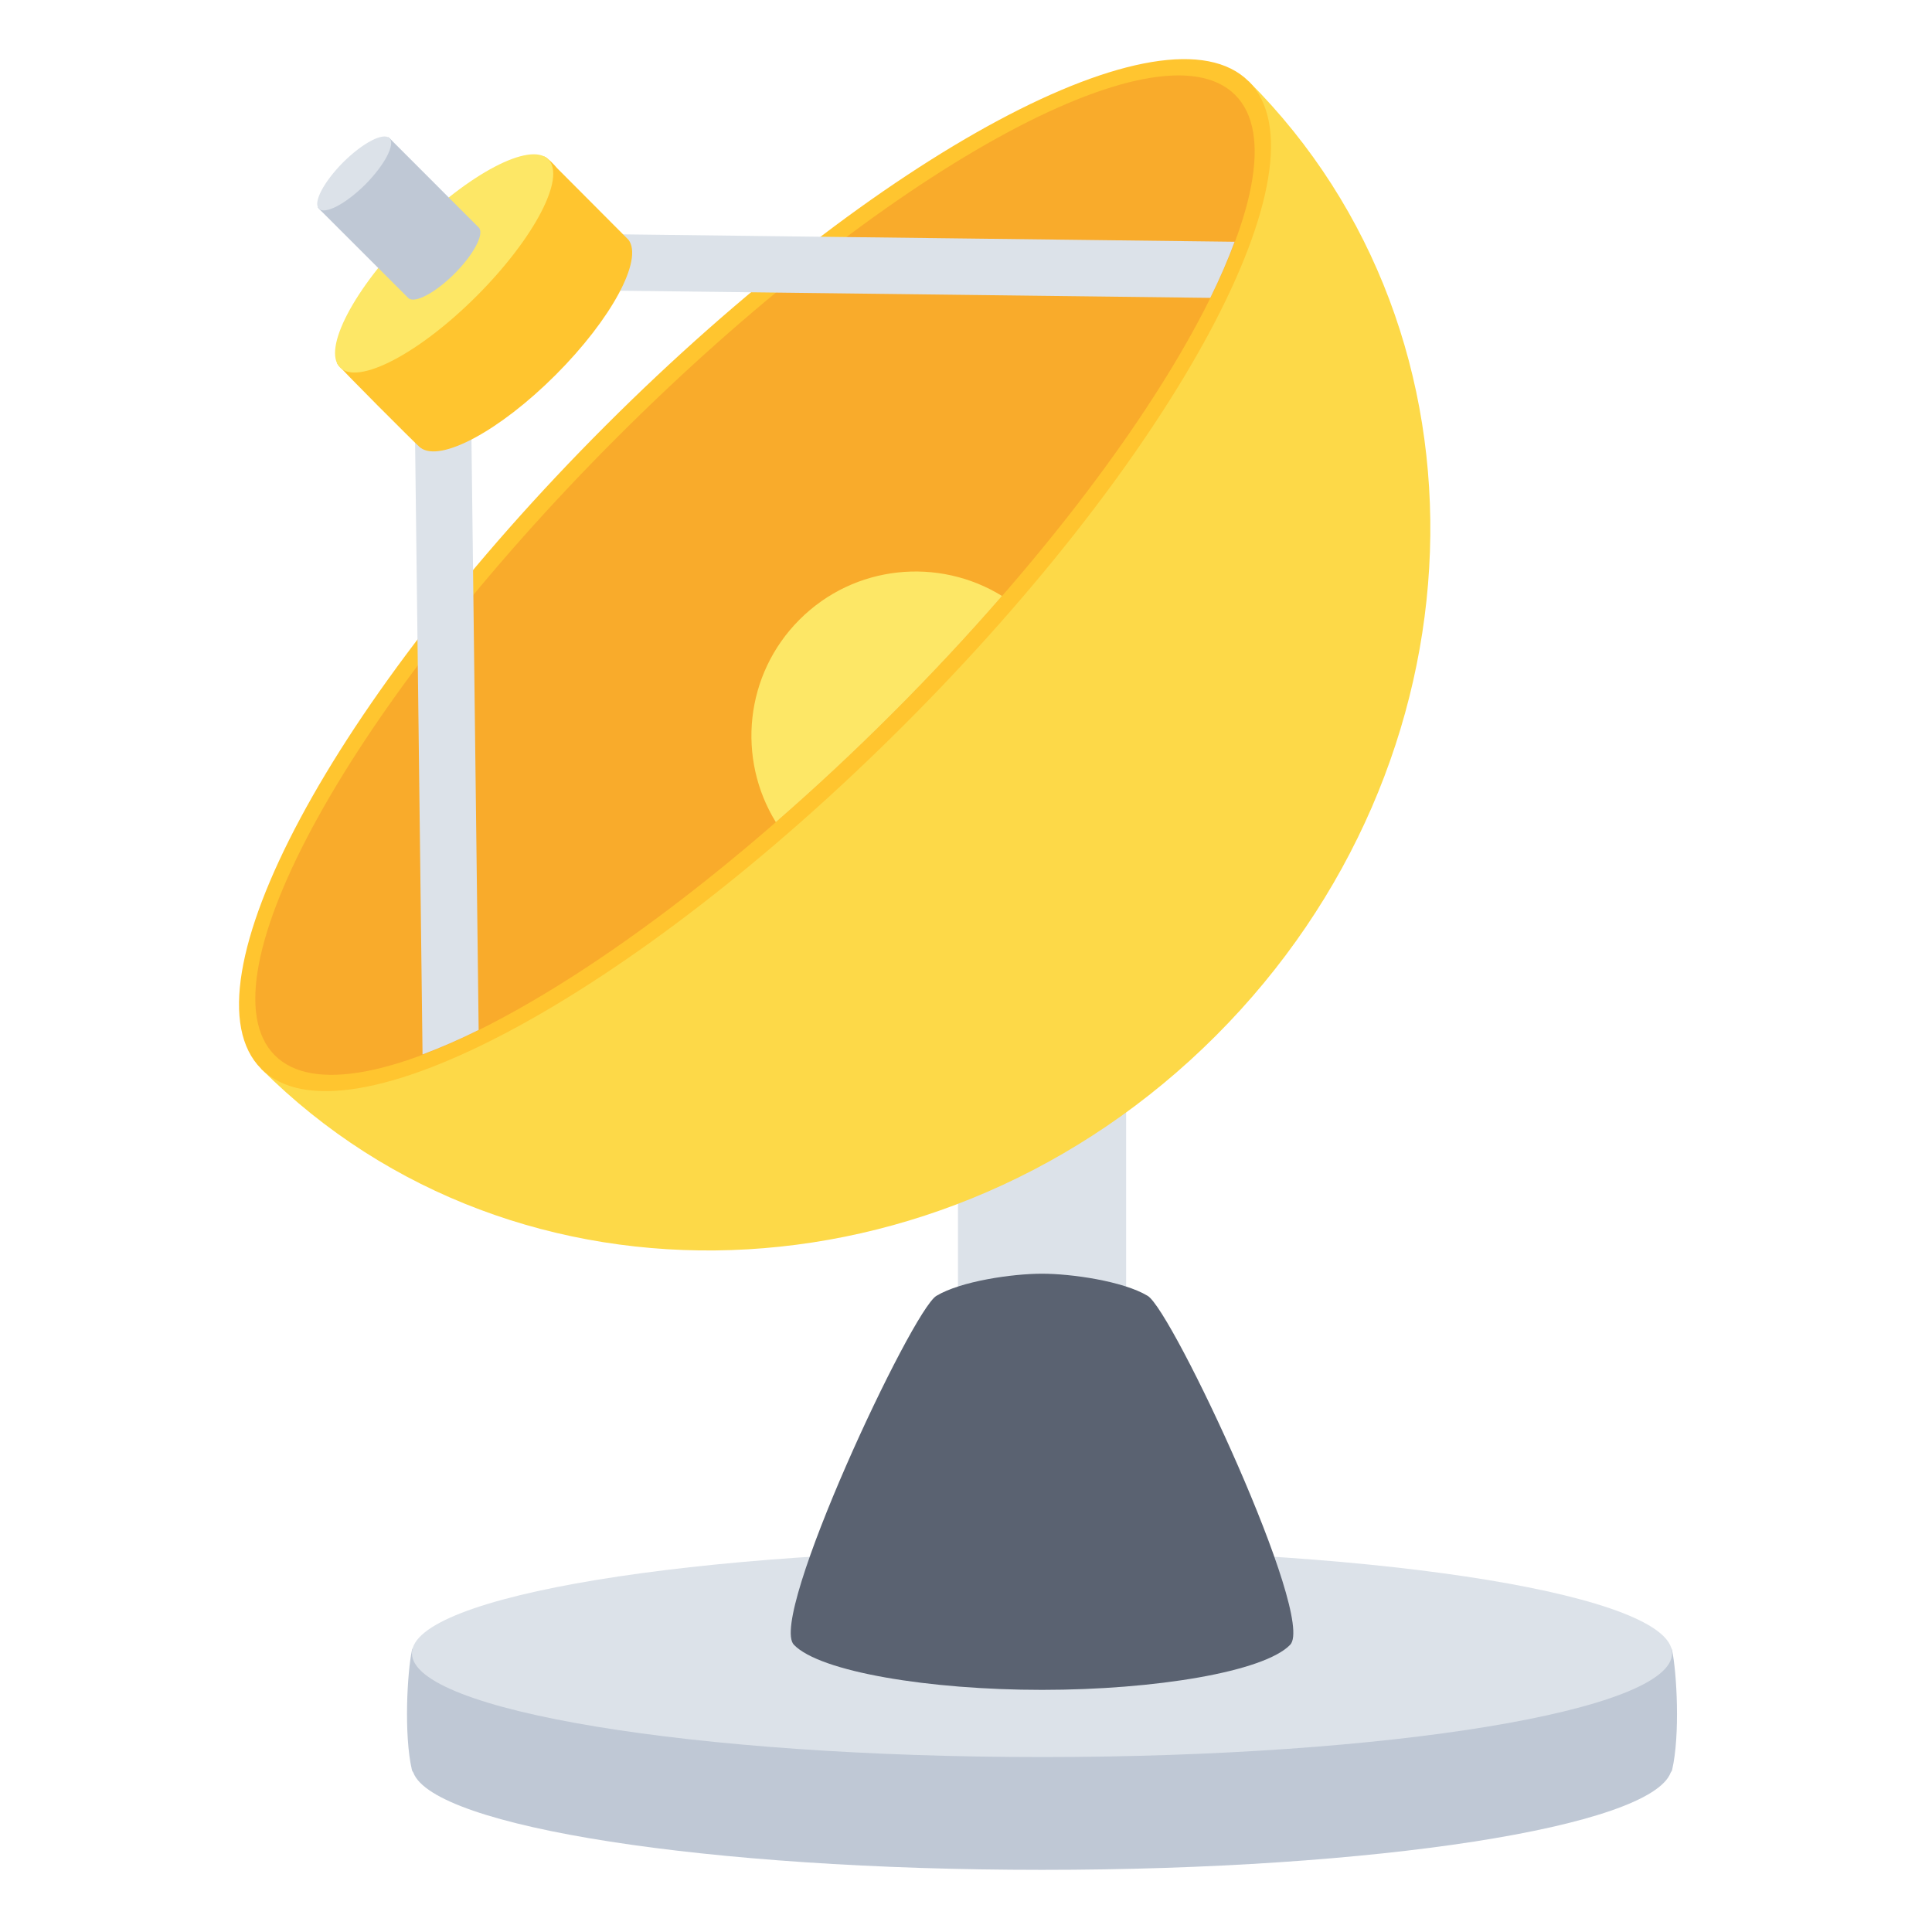 <?xml version="1.0" encoding="UTF-8" standalone="no"?>
<svg
   xmlns="http://www.w3.org/2000/svg"
   id="svg5570"
   version="1.1"
   viewBox="0 0 512 512"
   height="512mm"
   width="512mm">
  <defs
     id="defs5564">
    <clipPath
       id="clipPath416"
       clipPathUnits="userSpaceOnUse">
      <path
         id="path414"
         d="m 106.521,505.844 h 53.4 v -53.401 h -53.4 z" />
    </clipPath>
    <clipPath
       id="clipPath432"
       clipPathUnits="userSpaceOnUse">
      <path
         id="path430"
         d="m 107.103,505.263 h 53.4 v -53.401 h -53.4 z" />
    </clipPath>
    <clipPath
       id="clipPath452"
       clipPathUnits="userSpaceOnUse">
      <path
         id="path450"
         d="m 121.394,490.97 h 53.401 v -53.4 h -53.401 z" />
    </clipPath>
    <clipPath
       id="clipPath468"
       clipPathUnits="userSpaceOnUse">
      <path
         id="path466"
         d="m 121.976,490.39 h 53.4 v -53.401 h -53.4 z" />
    </clipPath>
    <clipPath
       id="clipPath488"
       clipPathUnits="userSpaceOnUse">
      <path
         id="path486"
         d="M 252.477,497.736 H 303.71 V 458.461 H 252.477 Z" />
    </clipPath>
    <clipPath
       id="clipPath516"
       clipPathUnits="userSpaceOnUse">
      <path
         id="path514"
         d="m 260.136,464.691 h 34.022 v -18.162 h -34.022 z" />
    </clipPath>
    <clipPath
       id="clipPath1186"
       clipPathUnits="userSpaceOnUse">
      <path
         id="path1184"
         d="m 371.012,489.894 h 13.025 v -36.841 h -13.025 z" />
    </clipPath>
    <clipPath
       id="clipPath1238"
       clipPathUnits="userSpaceOnUse">
      <path
         id="path1236"
         d="m 416.701,489.894 h 13.026 v -36.841 h -13.026 z" />
    </clipPath>
    <clipPath
       id="clipPath1290"
       clipPathUnits="userSpaceOnUse">
      <path
         id="path1288"
         d="m 381.949,500.831 h 36.84 v -13.025 h -36.84 z" />
    </clipPath>
    <clipPath
       id="clipPath1342"
       clipPathUnits="userSpaceOnUse">
      <path
         id="path1340"
         d="m 381.949,455.141 h 36.84 v -13.025 h -36.84 z" />
    </clipPath>
    <clipPath
       id="clipPath1378"
       clipPathUnits="userSpaceOnUse">
      <path
         id="path1376"
         d="M 377.82,494.007 H 422.9 V 448.929 H 377.82 Z" />
    </clipPath>
    <clipPath
       id="clipPath1398"
       clipPathUnits="userSpaceOnUse">
      <path
         id="path1396"
         d="m 372.796,499.034 h 55.132 v -28.96 h -55.132 z" />
    </clipPath>
    <clipPath
       id="clipPath1422"
       clipPathUnits="userSpaceOnUse">
      <path
         id="path1420"
         d="m 390.837,480.992 h 19.048 v -10.918 h -19.048 z" />
    </clipPath>
  </defs>
  <g
     transform="translate(0,215)"
     id="layer1">
    <g
       style="stroke-width:0.051"
       id="g6171"
       transform="matrix(6.971,0,0,-6.971,-724.487,3324.496)">
      <g
         style="stroke-width:0.002"
         id="g6348"
         transform="matrix(1.072,0,0,1.072,-428.203,-31.791)">
        <path
           d="m 536.327,470.421 h -5.963 v -13.695 h 5.963 z"
           style="fill:#dce2e9;fill-opacity:1;fill-rule:nonzero;stroke:none;stroke-width:0.002"
           id="path1548" />
        <g
           style="stroke-width:0.002"
           id="g1550"
           transform="translate(555.688,444.778)">
          <path
             d="m 0,0 c -0.16,0.748 -4.568,-0.369 -4.857,-1.82 -4.094,0.845 -10.405,1.39 -17.487,1.39 -7.083,0 -13.392,-0.545 -17.486,-1.39 -0.289,1.451 -4.697,2.568 -4.858,1.82 -0.164,-0.766 -0.293,-2.992 0,-4.25 0.009,-0.035 0.033,-0.059 0.049,-0.09 0.725,-1.924 10.427,-3.449 22.295,-3.449 11.867,0 21.571,1.525 22.295,3.449 0.016,0.031 0.039,0.055 0.049,0.09 0.293,1.258 0.164,3.484 0,4.25"
             style="fill:#bfc8d5;fill-opacity:1;fill-rule:nonzero;stroke:none;stroke-width:0.002"
             id="path1552" />
        </g>
        <g
           style="stroke-width:0.002"
           id="g1554"
           transform="translate(555.688,444.669)">
          <path
             d="m 0,0 c 0,-2.031 -10.004,-3.68 -22.344,-3.68 -12.34,0 -22.344,1.649 -22.344,3.68 0,2.031 10.004,3.68 22.344,3.68 C -10.004,3.68 0,2.031 0,0"
             style="fill:#dce2e9;fill-opacity:1;fill-rule:nonzero;stroke:none;stroke-width:0.002"
             id="path1556" />
        </g>
        <g
           style="stroke-width:0.002"
           id="g1558"
           transform="translate(537.091,457.345)">
          <path
             d="m 0,0 c -0.871,0.523 -2.701,0.785 -3.746,0.785 -1.045,0 -2.875,-0.262 -3.746,-0.785 -0.871,-0.521 -5.983,-11.418 -5.053,-12.375 0.928,-0.959 4.796,-1.598 8.799,-1.598 4.002,0 7.871,0.639 8.799,1.598 C 5.982,-11.418 0.871,-0.521 0,0"
             style="fill:#5a6271;fill-opacity:1;fill-rule:nonzero;stroke:none;stroke-width:0.002"
             id="path1560" />
        </g>
        <g
           style="stroke-width:0.002"
           id="g1562"
           transform="translate(539.505,466.565)">
          <path
             d="m 0,0 c 9.67,9.67 10.195,24.824 1.172,33.848 l -35.02,-35.02 C -24.824,-10.195 -9.67,-9.672 0,0"
             style="fill:#fdd948;fill-opacity:1;fill-rule:nonzero;stroke:none;stroke-width:0.002"
             id="path1564" />
        </g>
        <g
           style="stroke-width:0.002"
           id="g1566"
           transform="translate(540.675,500.413)">
          <path
             d="m 0,0 c 2.928,-2.928 -2.539,-13.139 -12.209,-22.809 -9.668,-9.67 -19.881,-15.136 -22.809,-12.211 -2.927,2.928 2.539,13.141 12.209,22.811 C -13.139,-2.539 -2.926,2.928 0,0"
             style="fill:#ffc52f;fill-opacity:1;fill-rule:nonzero;stroke:none;stroke-width:0.002"
             id="path1568" />
        </g>
        <g
           style="stroke-width:0.002"
           id="g1570"
           transform="translate(540.194,499.933)">
          <path
             d="m 0,0 c 2.699,-2.699 -2.736,-12.512 -12.141,-21.916 -9.404,-9.404 -19.216,-14.842 -21.916,-12.143 -2.699,2.7 2.737,12.514 12.141,21.918 C -12.512,-2.736 -2.699,2.699 0,0"
             style="fill:#f9ab2b;fill-opacity:1;fill-rule:nonzero;stroke:none;stroke-width:0.002"
             id="path1572" />
        </g>
        <g
           style="stroke-width:0.002"
           id="g1574"
           transform="translate(523.905,474.144)">
          <path
             d="M 0,0 C 1.375,1.195 2.766,2.49 4.148,3.873 5.531,5.254 6.824,6.646 8.021,8.021 5.773,9.408 2.789,9.133 0.84,7.182 -1.109,5.232 -1.387,2.248 0,0"
             style="fill:#fde766;fill-opacity:1;fill-rule:nonzero;stroke:none;stroke-width:0.002"
             id="path1576" />
        </g>
        <g
           style="stroke-width:0.002"
           id="g1578"
           transform="translate(513.085,489.835)">
          <path
             d="M 0,0 C -0.006,0.549 -0.453,0.988 -1,0.988 H -1.012 C -1.564,0.98 -2.006,0.527 -2,-0.023 l 0.291,-23.907 c 0.629,0.237 1.291,0.522 1.99,0.869 z"
             style="fill:#dce2e9;fill-opacity:1;fill-rule:nonzero;stroke:none;stroke-width:0.002"
             id="path1580" />
        </g>
        <g
           style="stroke-width:0.002"
           id="g1582"
           transform="translate(540.175,494.726)">
          <path
             d="m 0,0 -23.887,0.289 h -0.011 c -0.547,0 -0.993,-0.439 -1,-0.988 -0.006,-0.553 0.435,-1.006 0.988,-1.012 L -0.863,-1.99 C -0.518,-1.291 -0.234,-0.631 0,0"
             style="fill:#dce2e9;fill-opacity:1;fill-rule:nonzero;stroke:none;stroke-width:0.002"
             id="path1584" />
        </g>
        <g
           style="stroke-width:0.002"
           id="g1586"
           transform="translate(515.708,497.743)">
          <path
             d="m 0,0 c -0.074,0.033 -0.062,-0.084 0.008,-0.213 -0.91,0.086 -2.719,-0.99 -4.438,-2.707 -1.716,-1.719 -2.793,-3.529 -2.707,-4.439 -0.127,0.072 -0.246,0.086 -0.213,0.009 0.045,-0.105 2.788,-2.843 2.916,-2.949 0.012,-0.01 0.022,-0.017 0.032,-0.025 0.705,-0.524 2.81,0.603 4.791,2.586 C 2.371,-5.756 3.5,-3.65 2.973,-2.949 2.967,-2.939 0.451,-0.42 0.441,-0.408 0.334,-0.279 0.107,-0.045 0,0"
             style="fill:#ffc52f;fill-opacity:1;fill-rule:nonzero;stroke:none;stroke-width:0.002"
             id="path1588" />
        </g>
        <g
           style="stroke-width:0.002"
           id="g1590"
           transform="translate(515.833,497.651)">
          <path
             d="m 0,0 c 0.639,-0.639 -0.496,-2.807 -2.537,-4.848 -2.037,-2.039 -4.209,-3.175 -4.846,-2.537 -0.638,0.639 0.498,2.809 2.537,4.848 C -2.807,-0.5 -0.637,0.637 0,0"
             style="fill:#fde766;fill-opacity:1;fill-rule:nonzero;stroke:none;stroke-width:0.002"
             id="path1592" />
        </g>
        <g
           style="stroke-width:0.002"
           id="g1594"
           transform="translate(510.159,498.433)">
          <path
             d="m 0,0 c -0.025,0.01 -0.02,-0.029 0.004,-0.072 -0.309,0.029 -0.922,-0.338 -1.504,-0.92 -0.582,-0.582 -0.945,-1.196 -0.918,-1.504 -0.043,0.025 -0.082,0.031 -0.072,0.004 0.015,-0.035 0.095,-0.112 0.138,-0.149 0.006,-0.004 3.075,-3.072 3.077,-3.074 0.238,-0.178 0.951,0.203 1.625,0.875 0.671,0.672 1.052,1.385 0.875,1.623 C 3.223,-3.213 0.154,-0.143 0.15,-0.139 0.115,-0.096 0.035,-0.016 0,0"
             style="fill:#bfc8d5;fill-opacity:1;fill-rule:nonzero;stroke:none;stroke-width:0.002"
             id="path1596" />
        </g>
        <g
           style="stroke-width:0.002"
           id="g1598"
           transform="translate(510.204,498.399)">
          <path
             d="m 0,0 c 0.215,-0.215 -0.172,-0.951 -0.859,-1.643 -0.692,-0.689 -1.428,-1.074 -1.645,-0.859 -0.215,0.217 0.17,0.951 0.859,1.645 C -0.953,-0.17 -0.219,0.219 0,0"
             style="fill:#dce2e9;fill-opacity:1;fill-rule:nonzero;stroke:none;stroke-width:0.002"
             id="path1600" />
        </g>
      </g>
    </g>
  </g>
</svg>
